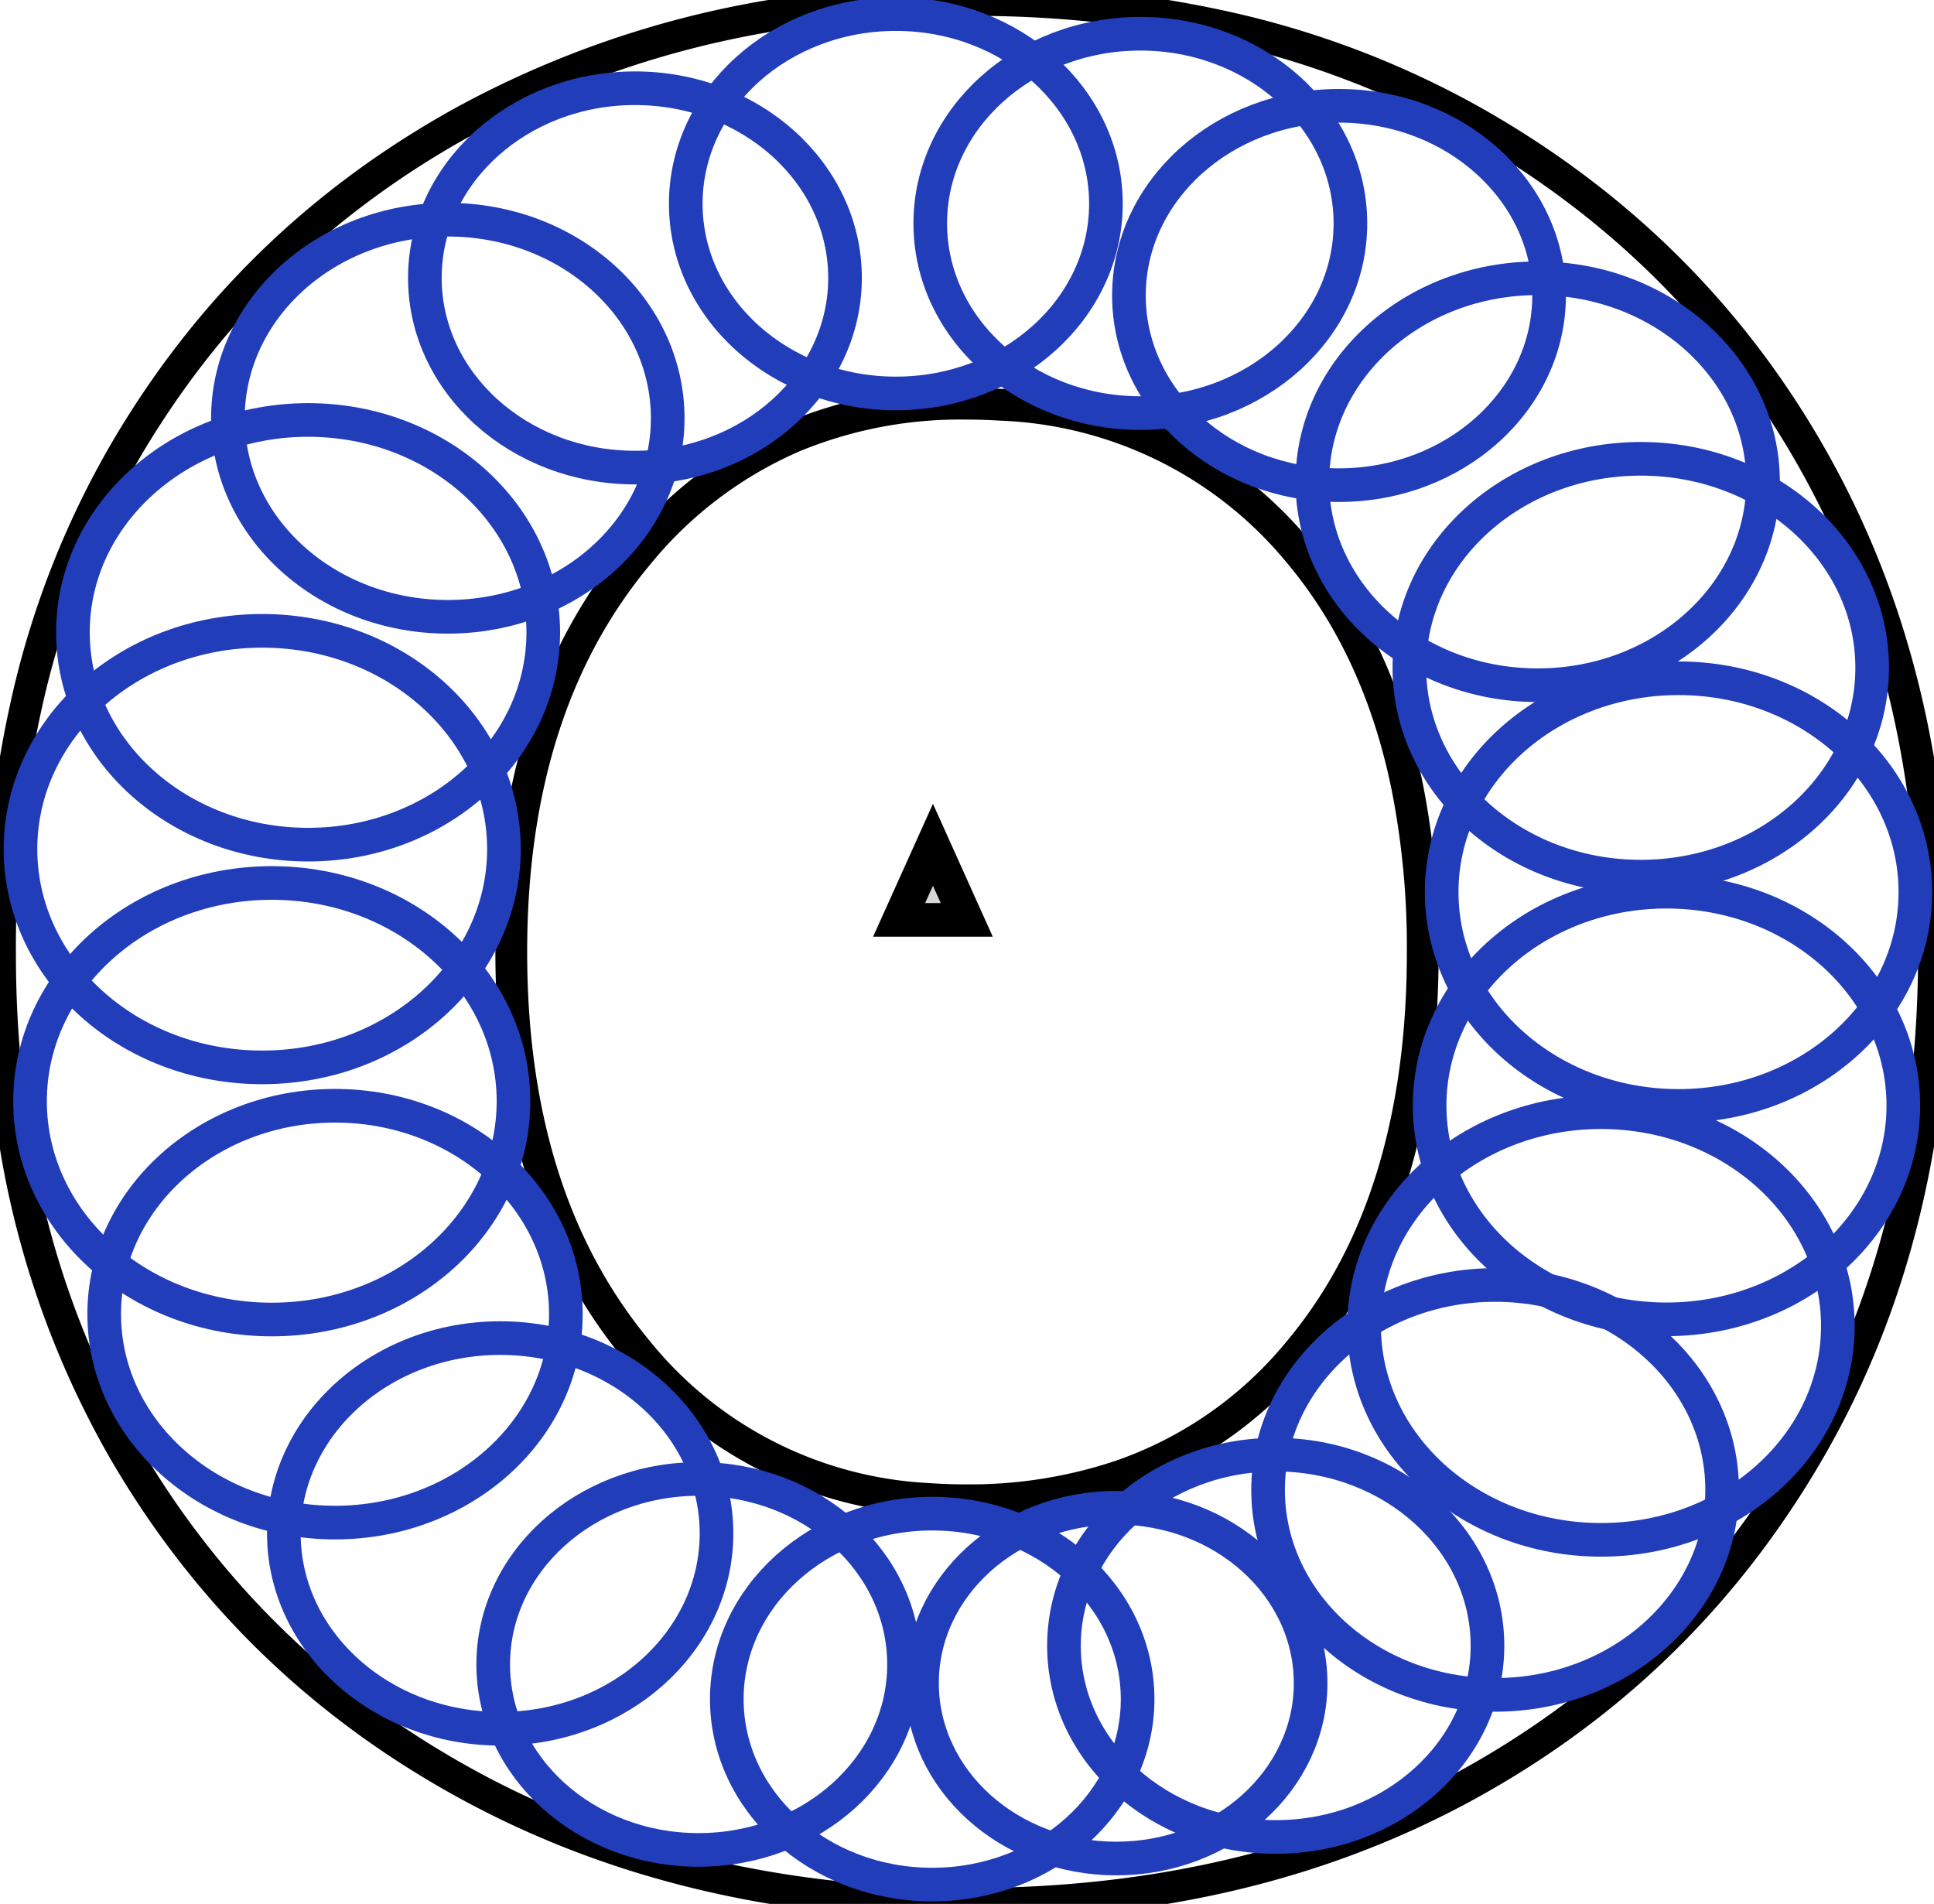 <?xml version="1.0" encoding="utf-8"?>
<svg viewBox="0 0 57.501 56.601" width="57.501px" height="56.601px" xmlns="http://www.w3.org/2000/svg">
  <g id="svgGroup" stroke-linecap="round" fill-rule="evenodd" font-size="9pt" stroke="#000" stroke-width="0.25mm" fill="none" style="stroke:#000;stroke-width:0.25mm;fill:none">
    <path d="M 28.801 56.601 Q 20.401 56.601 13.901 53.051 Q 7.401 49.501 3.701 43.151 A 26.996 26.996 0 0 1 0.362 33.403 A 34.9 34.9 0 0 1 0.001 28.301 A 33.013 33.013 0 0 1 0.869 20.571 A 26.226 26.226 0 0 1 3.701 13.451 Q 7.401 7.101 13.901 3.551 A 29.008 29.008 0 0 1 24.472 0.251 A 36.484 36.484 0 0 1 28.801 0.001 A 34.574 34.574 0 0 1 36.463 0.814 A 26.92 26.92 0 0 1 43.951 3.701 Q 50.401 7.401 53.951 13.751 Q 57.501 20.101 57.501 28.301 Q 57.501 36.701 53.801 43.101 Q 50.101 49.501 43.651 53.051 Q 37.201 56.601 28.801 56.601 Z M 28.701 44.601 A 14.108 14.108 0 0 0 33.326 43.874 A 11.85 11.85 0 0 0 38.601 40.201 Q 42.301 35.801 42.301 28.301 A 24.599 24.599 0 0 0 41.843 23.41 Q 41.244 20.455 39.858 18.159 A 13.836 13.836 0 0 0 38.601 16.401 A 12.069 12.069 0 0 0 29.748 12.033 A 16.607 16.607 0 0 0 28.701 12.001 A 12.963 12.963 0 0 0 23.609 12.973 A 12.223 12.223 0 0 0 18.951 16.501 Q 15.201 21.001 15.201 28.301 Q 15.201 35.1 18.411 39.47 A 14.612 14.612 0 0 0 18.901 40.101 A 11.888 11.888 0 0 0 27.578 44.561 A 15.672 15.672 0 0 0 28.701 44.601 Z" vector-effect="non-scaling-stroke"/>
  </g>
  <ellipse style="fill: rgb(216, 216, 216); fill-opacity: 0; paint-order: stroke; stroke: rgb(33, 61, 186);" cx="27.716" cy="50.513" rx="6.107" ry="5.514"/>
  <ellipse style="fill: rgb(216, 216, 216); fill-opacity: 0; paint-order: stroke; stroke: rgb(33, 61, 186);" cx="20.771" cy="49.482" rx="6.107" ry="5.514"/>
  <ellipse style="fill: rgb(216, 216, 216); fill-opacity: 0; paint-order: stroke; stroke: rgb(33, 61, 186);" cx="14.871" cy="45.587" rx="6.432" ry="5.807"/>
  <ellipse style="fill: rgb(216, 216, 216); fill-opacity: 0; paint-order: stroke; stroke: rgb(33, 61, 186);" cx="9.961" cy="39.069" rx="6.863" ry="6.196"/>
  <ellipse style="fill: rgb(216, 216, 216); fill-opacity: 0; paint-order: stroke; stroke: rgb(33, 61, 186);" cx="8.08" cy="32.739" rx="7.187" ry="6.489"/>
  <ellipse style="fill: rgb(216, 216, 216); fill-opacity: 0; paint-order: stroke; stroke: rgb(33, 61, 186);" cx="7.796" cy="25.243" rx="7.187" ry="6.489"/>
  <ellipse style="fill: rgb(216, 216, 216); fill-opacity: 0; paint-order: stroke; stroke: rgb(33, 61, 186);" cx="9.16" cy="18.798" rx="6.992" ry="6.313"/>
  <ellipse style="fill: rgb(216, 216, 216); fill-opacity: 0; paint-order: stroke; stroke: rgb(33, 61, 186);" cx="13.314" cy="12.434" rx="6.538" ry="5.903"/>
  <ellipse style="fill: rgb(216, 216, 216); fill-opacity: 0; paint-order: stroke; stroke: rgb(33, 61, 186);" cx="18.878" cy="8.262" rx="6.246" ry="5.639"/>
  <ellipse style="fill: rgb(216, 216, 216); fill-opacity: 0; paint-order: stroke; stroke: rgb(33, 61, 186);" cx="26.635" cy="6.058" rx="6.246" ry="5.639"/>
  <ellipse style="fill: rgb(216, 216, 216); fill-opacity: 0; paint-order: stroke; stroke: rgb(33, 61, 186);" cx="33.904" cy="6.642" rx="6.246" ry="5.639"/>
  <ellipse style="fill: rgb(216, 216, 216); fill-opacity: 0; paint-order: stroke; stroke: rgb(33, 61, 186);" cx="39.811" cy="8.784" rx="6.246" ry="5.639"/>
  <ellipse style="fill: rgb(216, 216, 216); fill-opacity: 0; paint-order: stroke; stroke: rgb(33, 61, 186);" cx="45.718" cy="14.322" rx="6.7" ry="6.049"/>
  <ellipse style="fill: rgb(216, 216, 216); fill-opacity: 0; paint-order: stroke; stroke: rgb(33, 61, 186); transform-origin: 48.383px 23.117px;" cx="48.783" cy="19.851" rx="6.88" ry="6.211"/>
  <ellipse style="fill: rgb(216, 216, 216); fill-opacity: 0; paint-order: stroke; stroke: rgb(33, 61, 186); transform-origin: 49.495px 29.865px;" cx="49.905" cy="26.521" rx="7.042" ry="6.357"/>
  <ellipse style="fill: rgb(216, 216, 216); fill-opacity: 0; paint-order: stroke; stroke: rgb(33, 61, 186); transform-origin: 49.137px 36.21px;" cx="49.547" cy="32.866" rx="7.042" ry="6.357"/>
  <ellipse style="fill: rgb(216, 216, 216); fill-opacity: 0; paint-order: stroke; stroke: rgb(33, 61, 186); transform-origin: 47.19px 42.765px;" cx="47.6" cy="39.421" rx="7.042" ry="6.357"/>
  <ellipse style="fill: rgb(216, 216, 216); fill-opacity: 0; paint-order: stroke; stroke: rgb(33, 61, 186); transform-origin: 44.059px 47.499px;" cx="44.452" cy="44.294" rx="6.75" ry="6.093"/>
  <ellipse style="fill: rgb(216, 216, 216); fill-opacity: 0; paint-order: stroke; stroke: rgb(33, 61, 186); transform-origin: 37.562px 51.917px;" cx="37.929" cy="48.928" rx="6.296" ry="5.683"/>
  <ellipse style="fill: rgb(216, 216, 216); fill-opacity: 0; paint-order: stroke; stroke: rgb(33, 61, 186); transform-origin: 32.853px 52.781px;" cx="33.19" cy="50.038" rx="5.777" ry="5.214"/>
  <path d="M 27.738 25.114 L 28.743 27.347 L 26.732 27.347 L 27.738 25.114 Z" style="fill: rgb(216, 216, 216); stroke: rgb(0, 0, 0);"/>
</svg>